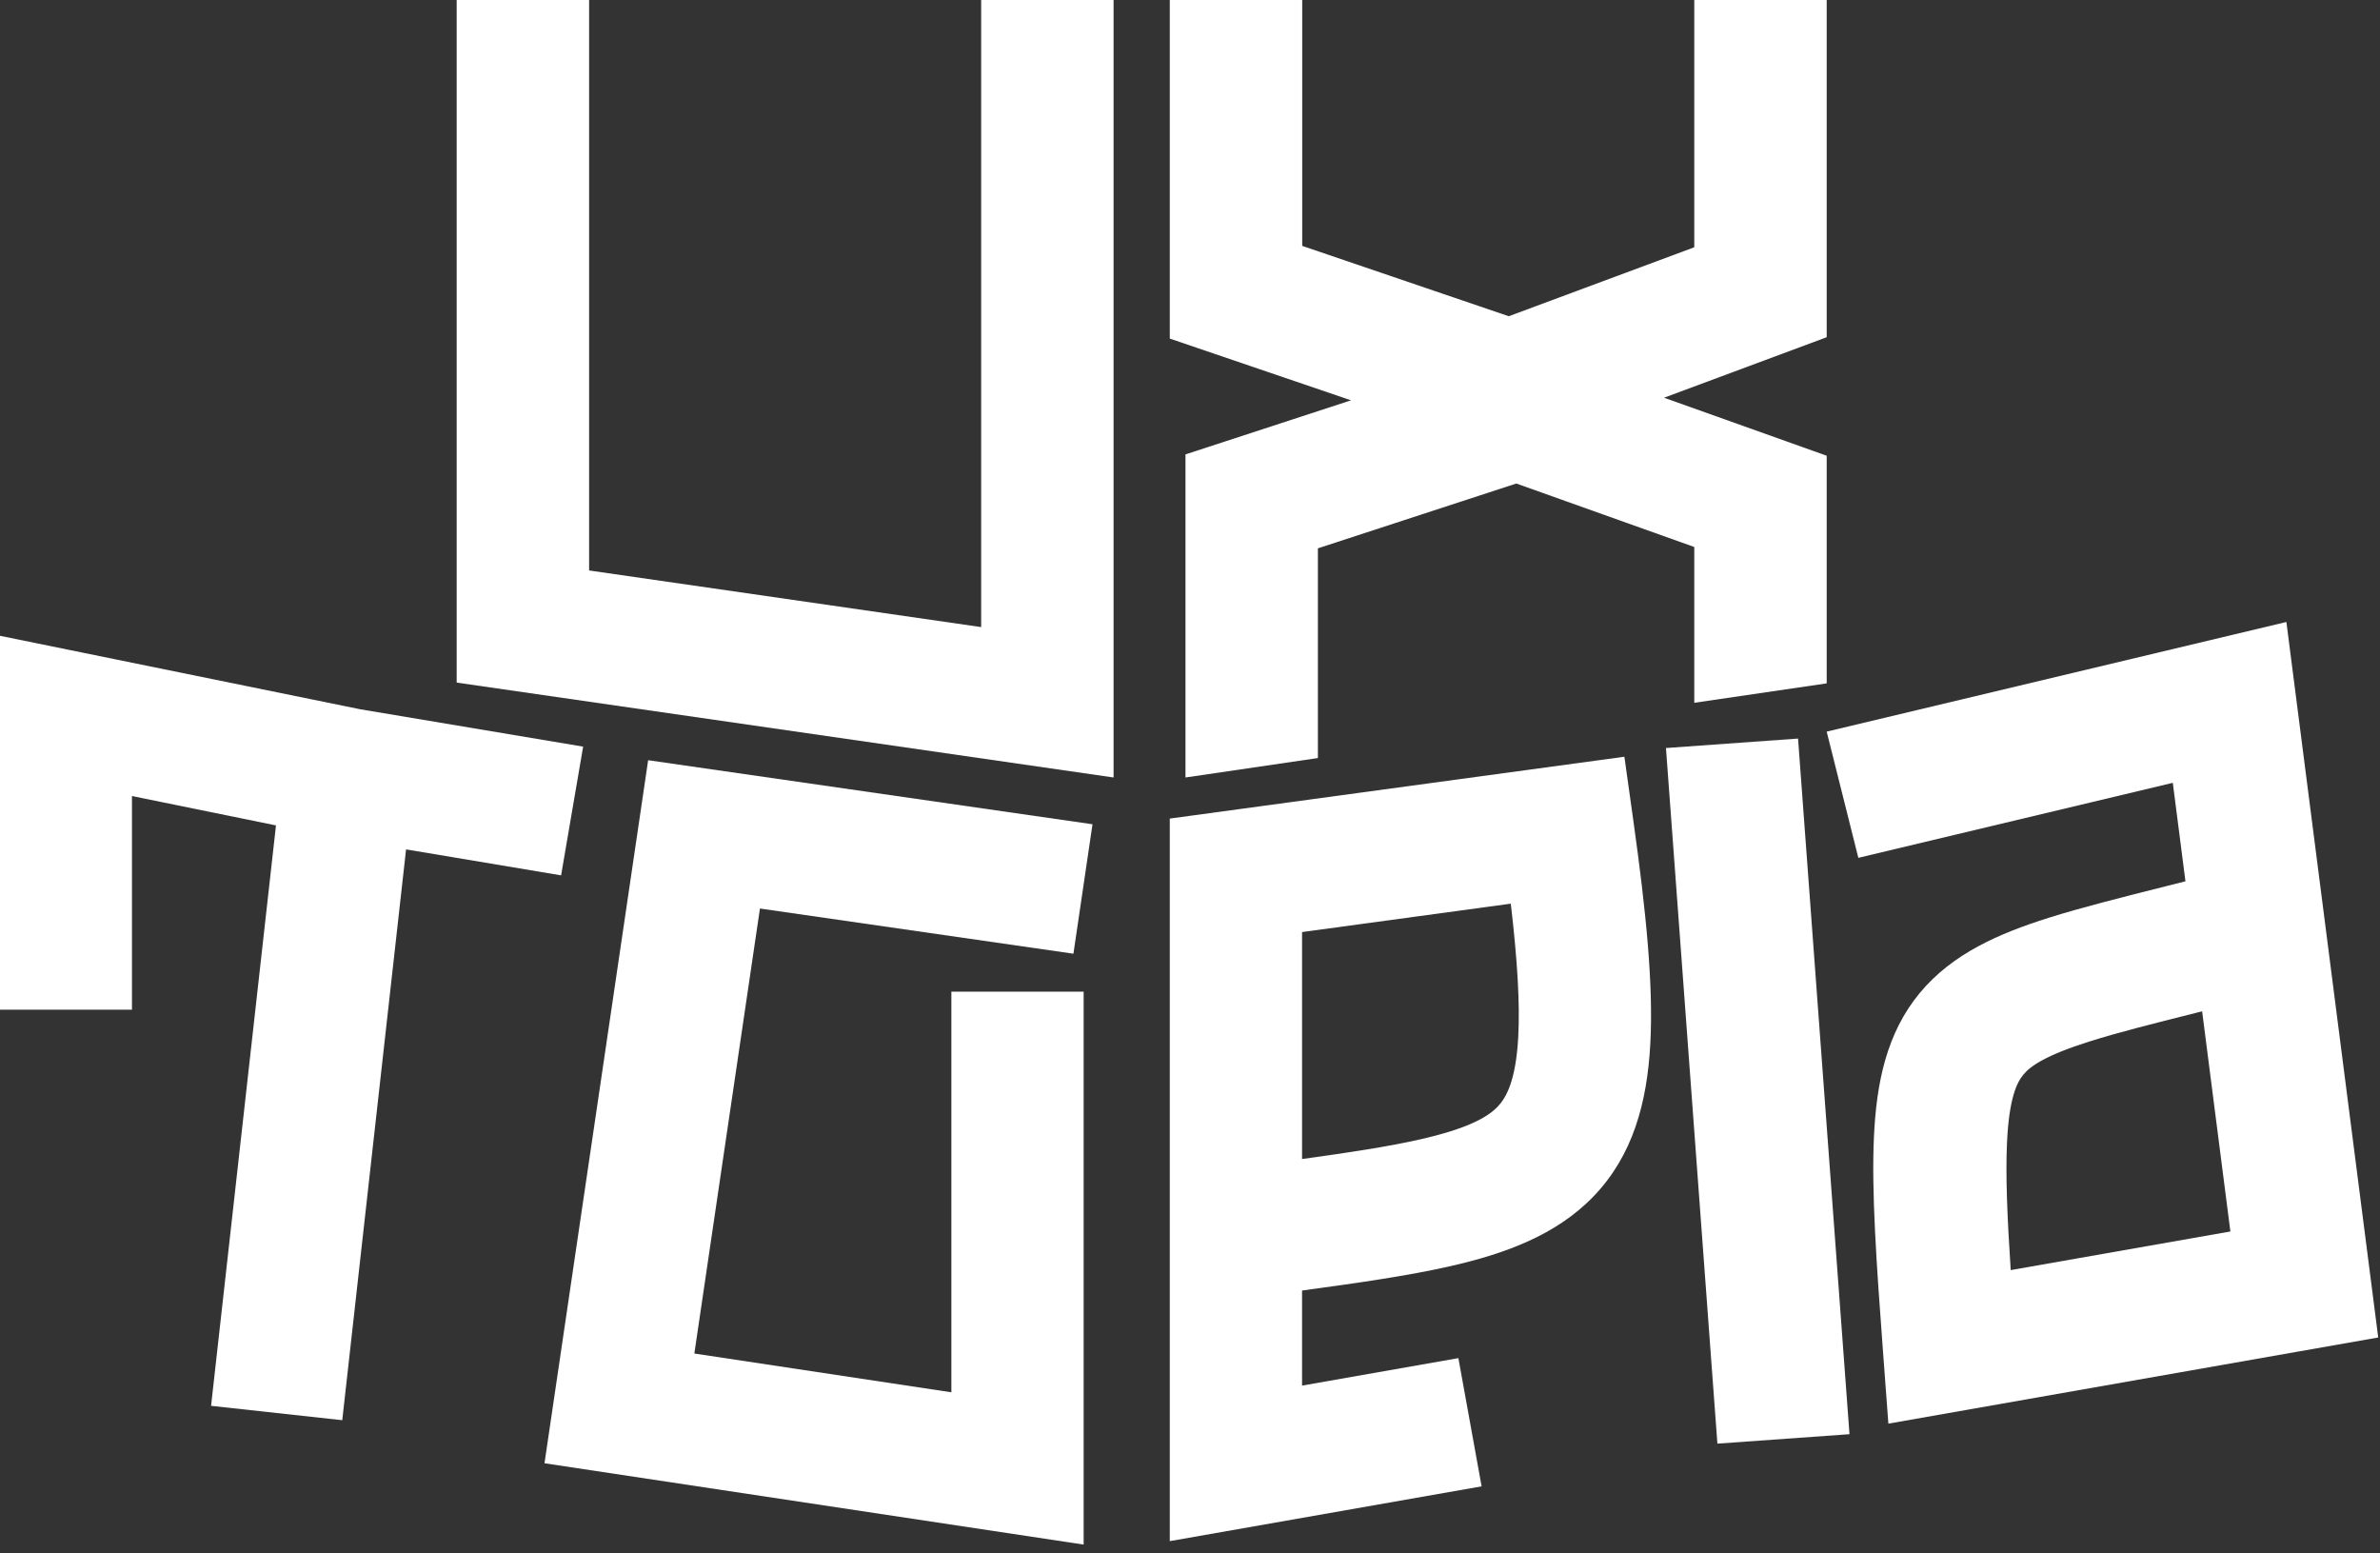 <svg width="118" height="77" viewBox="0 0 118 77" fill="none" xmlns="http://www.w3.org/2000/svg">
<rect x="0" y="0" width="118" height="77" fill="#333333" stroke="none"/>
<path fill-rule="evenodd" clip-rule="evenodd" d="M29.208 0V28.278L48.646 31.085V0H55.211V38.54L22.642 33.836V0H29.208Z" fill="white"/>
<path fill-rule="evenodd" clip-rule="evenodd" d="M84.002 12.257V0H90.567V16.716L82.503 19.715L90.567 22.591V33.89L90.565 33.875L84.002 34.838V27.115L75.178 23.968L65.341 27.181V37.577L58.776 38.54V22.525L66.984 19.844L57.998 16.784V0H64.564V12.189L74.805 15.676L84.002 12.257Z" fill="white"/>
<path fill-rule="evenodd" clip-rule="evenodd" d="M10.465 69.688L13.683 40.916L6.543 39.46L6.543 50.051H1.6475e-06L0 31.517L17.866 35.16L28.912 37.011L27.819 43.392L20.133 42.105L16.969 70.4L10.465 69.688Z" fill="white"/>
<path fill-rule="evenodd" clip-rule="evenodd" d="M32.135 37.684L54.166 40.859L53.22 47.276L37.678 45.036L34.426 67.095L47.169 69.017V49.156H53.727V76.566L26.996 72.534L32.135 37.684Z" fill="white"/>
<path fill-rule="evenodd" clip-rule="evenodd" d="M80.537 37.512L80.985 40.71C81.619 45.227 81.979 48.865 81.822 51.749C81.663 54.674 80.951 57.286 79.009 59.303C77.14 61.244 74.572 62.16 71.886 62.77C69.846 63.233 67.376 63.59 64.556 63.972L64.556 68.685L72.306 67.323L73.458 73.679L57.998 76.395L57.998 40.577L80.537 37.512ZM64.556 57.454C66.931 57.126 68.835 56.837 70.412 56.479C72.751 55.948 73.744 55.387 74.25 54.862C74.681 54.413 75.156 53.571 75.274 51.404C75.363 49.762 75.236 47.631 74.905 44.795L64.556 46.203L64.556 57.454Z" fill="white"/>
<path fill-rule="evenodd" clip-rule="evenodd" d="M113.359 30.832L117.912 66.3L93.625 70.571L93.359 67C93.027 62.549 92.786 59.055 92.909 56.371C93.032 53.68 93.53 51.211 95.189 49.214C96.814 47.258 99.143 46.263 101.568 45.498C103.174 44.99 105.178 44.486 107.485 43.906C107.77 43.834 108.06 43.762 108.354 43.687L107.727 38.805L92.136 42.523L90.567 36.267L113.359 30.832ZM109.181 50.132C109.07 50.16 108.959 50.188 108.85 50.215C106.703 50.754 105.02 51.177 103.602 51.625C101.425 52.312 100.677 52.839 100.32 53.269C99.996 53.658 99.607 54.439 99.506 56.657C99.433 58.247 99.514 60.269 99.691 62.96L110.582 61.045L109.181 50.132Z" fill="white"/>
<path fill-rule="evenodd" clip-rule="evenodd" d="M89.147 36.611L91.697 71.094L85.148 71.562L82.598 37.08L89.147 36.611Z" fill="white"/>
</svg>
